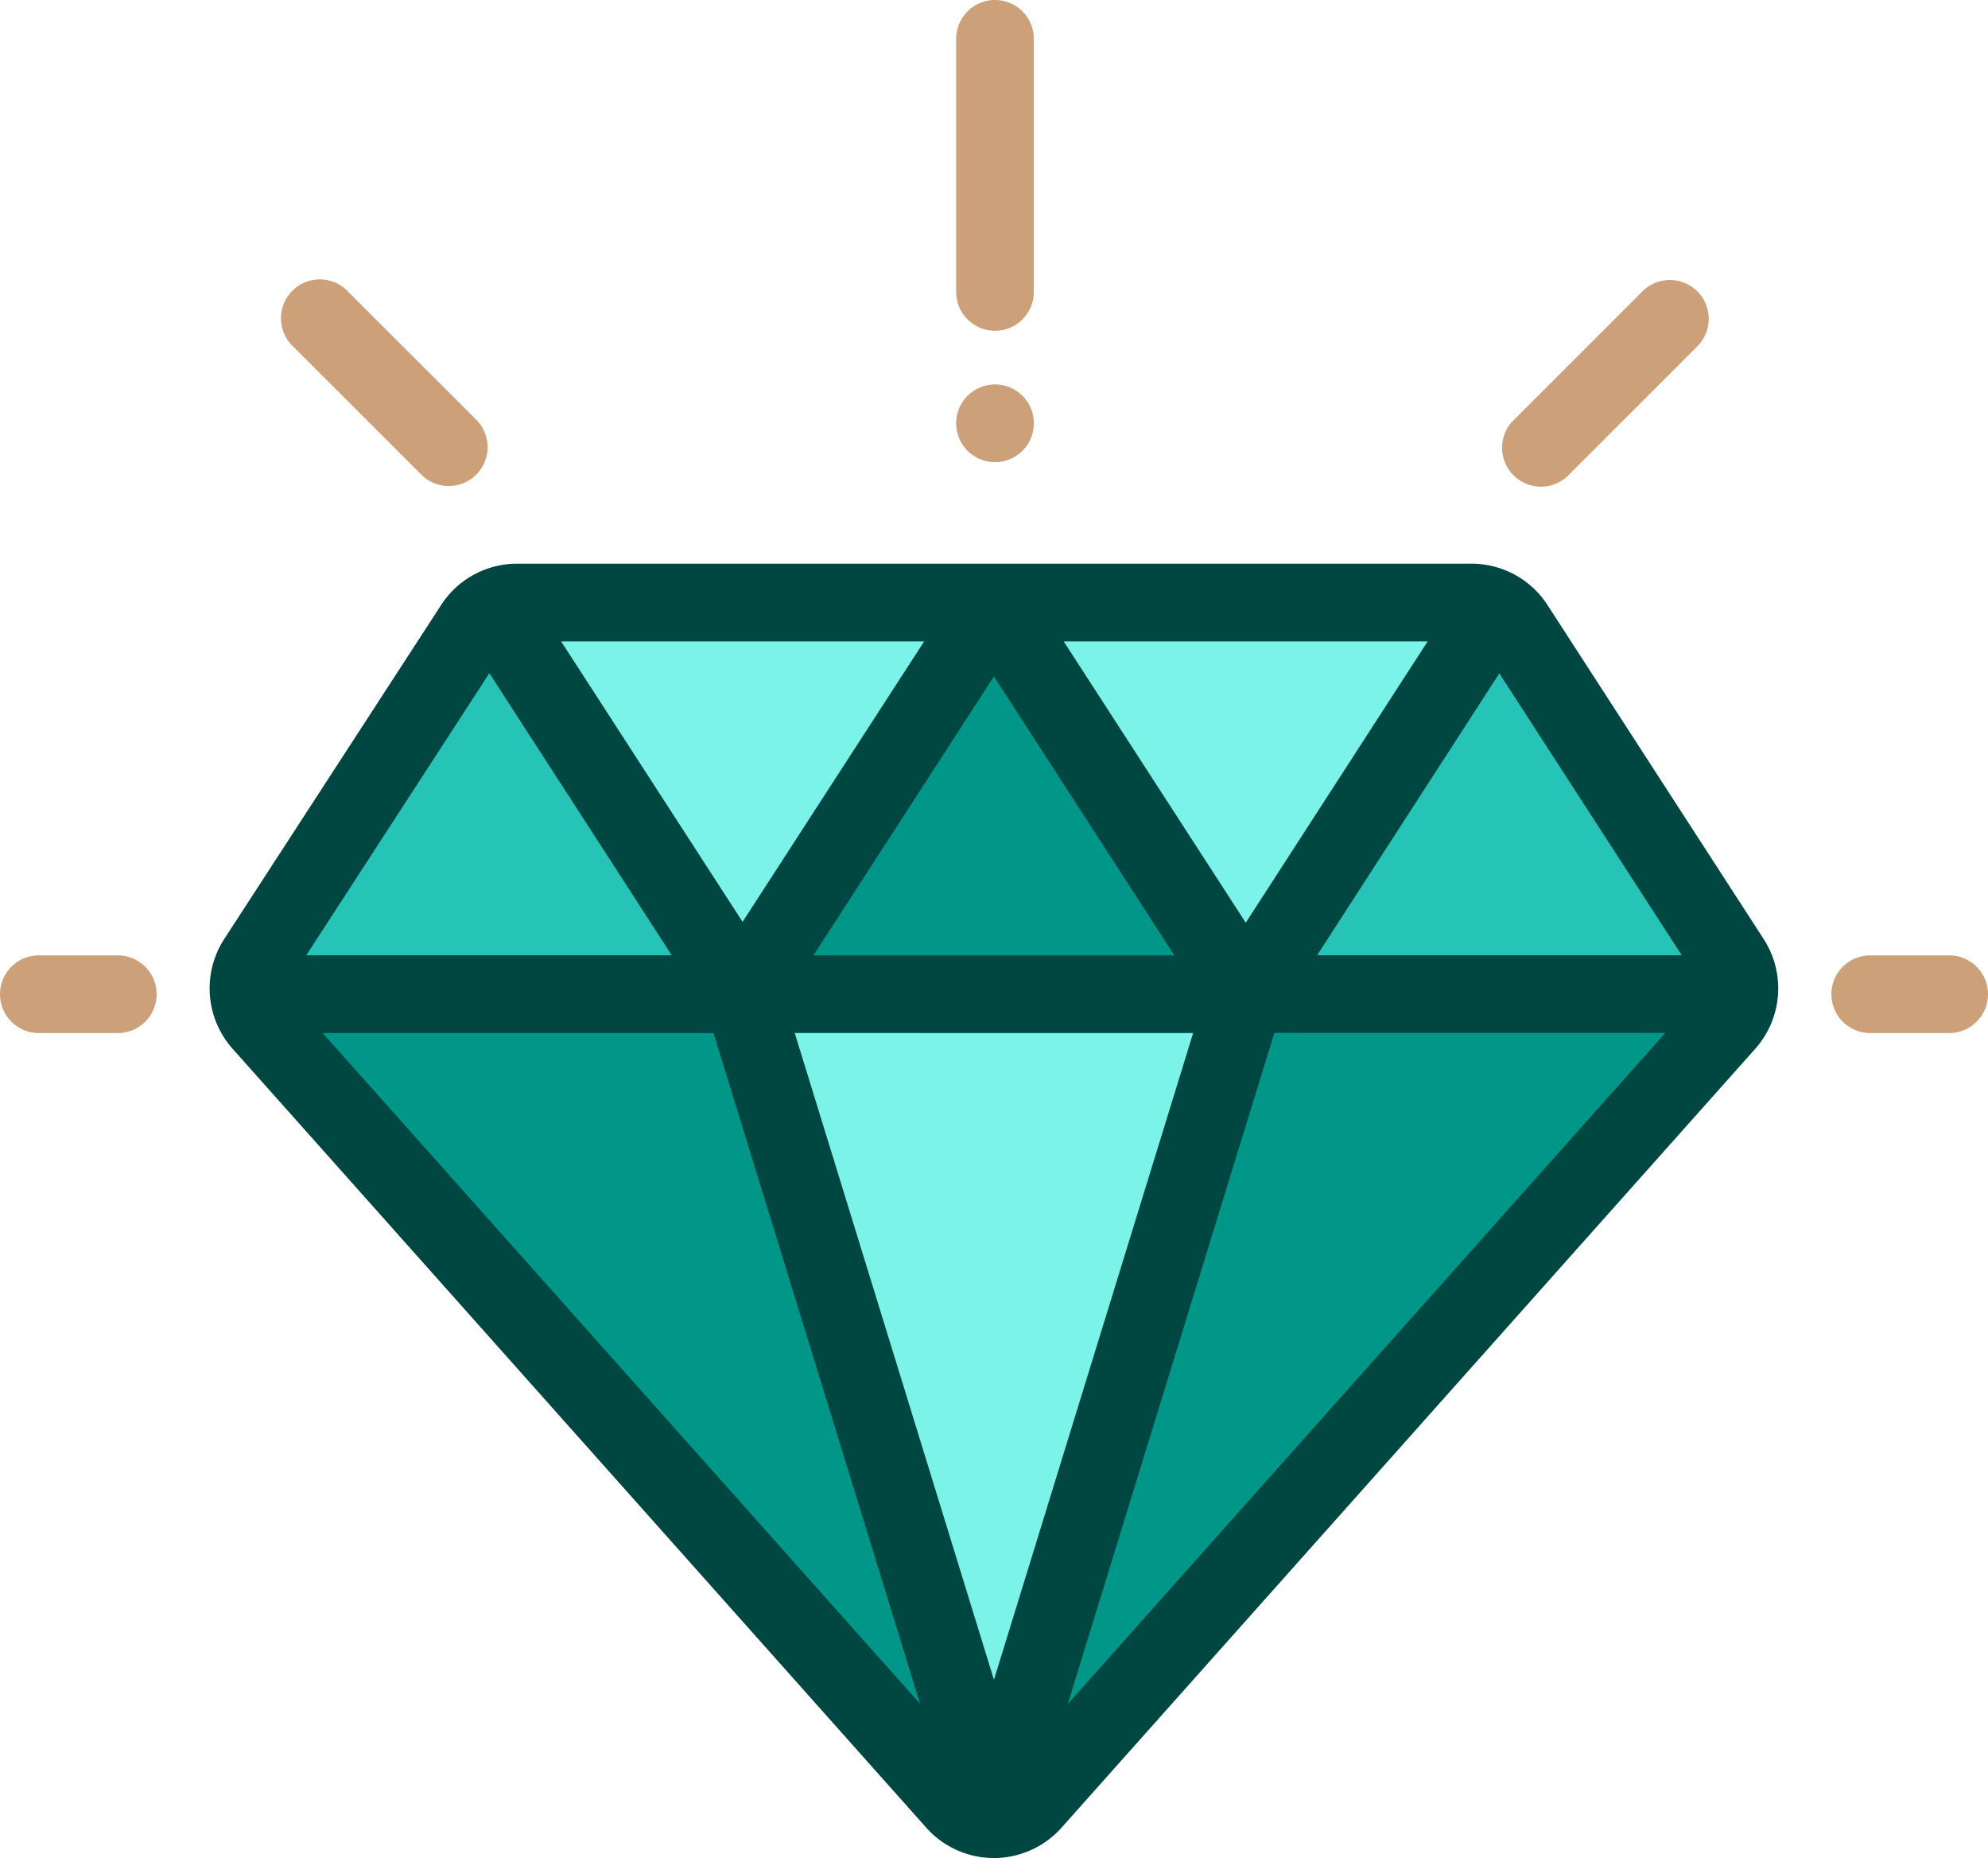 <svg xmlns="http://www.w3.org/2000/svg" width="83.664" height="78.176" viewBox="0 0 83.664 78.176">
  <g id="dimond" transform="translate(0 -16.793)">
    <path id="Path_52784" data-name="Path 52784" d="M115.469,171.941H75.309a2.178,2.178,0,0,0-1.826.992l-9.131,14.058a2.178,2.178,0,0,0,.2,2.635L93.747,222.4a2.178,2.178,0,0,0,3.252,0l29.2-32.778a2.178,2.178,0,0,0,.2-2.632l-9.1-14.056A2.178,2.178,0,0,0,115.469,171.941Z" transform="translate(-53.542 -129.796)" fill="#009789"/>
    <path id="Path_52785" data-name="Path 52785" d="M117.3,172.935a2.178,2.178,0,0,0-1.828-.994H75.317a2.178,2.178,0,0,0-1.826.992L64.36,186.991a2.174,2.174,0,0,0-.336,1.43h62.717a2.173,2.173,0,0,0-.334-1.43Z" transform="translate(-53.55 -129.796)" fill="#7bf3e9"/>
    <path id="Path_52786" data-name="Path 52786" d="M212.332,272.793l-10.6,34.4-10.6-34.4Z" transform="translate(-159.904 -214.168)" fill="#7bf3e9"/>
    <path id="Path_52787" data-name="Path 52787" d="M191.137,188.945l10.6-16.378,10.6,16.378Z" transform="translate(-159.904 -130.319)" fill="#009789"/>
    <g id="Group_24829" data-name="Group 24829" transform="translate(9.61 42.248)">
      <path id="Path_52788" data-name="Path 52788" d="M58.813,188.945l10.6-16.378,10.6,16.378Z" transform="translate(-58.813 -172.567)" fill="#26c4b6"/>
      <path id="Path_52789" data-name="Path 52789" d="M319.146,188.945l10.6-16.378,10.6,16.378Z" transform="translate(-276.606 -172.567)" fill="#26c4b6"/>
    </g>
    <path id="Path_52790" data-name="Path 52790" d="M110.314,163.681a3.8,3.8,0,0,0-3.2-1.74H66.954a3.8,3.8,0,0,0-3.2,1.736l-9.131,14.058a3.82,3.82,0,0,0,.351,4.612l29.195,32.776a3.815,3.815,0,0,0,2.846,1.277h0a3.816,3.816,0,0,0,2.846-1.276l29.2-32.778a3.821,3.821,0,0,0,.353-4.607ZM95.4,181.689,87.018,208.9l-8.384-27.214Zm-15.978-3.268,7.594-11.736,7.594,11.736Zm10.531-13.212H105.27l-7.655,11.837Zm-13.514,11.8-7.636-11.8H84.081Zm7.468,32.9L58.768,181.689H75.214Zm14.912-28.226H115.27L90.126,209.916Zm17.143-3.268H100.618l7.668-11.858Zm-50.18-11.866,7.675,11.866H58.078Z" transform="translate(-45.188 -121.43)" fill="#004741"/>
    <path id="Path_52791" data-name="Path 52791" d="M4.957,262.793H1.634a1.634,1.634,0,1,0,0,3.268H4.957a1.634,1.634,0,1,0,0-3.268Z" transform="translate(0 -205.802)" fill="#cca079"/>
    <path id="Path_52792" data-name="Path 52792" d="M476.624,262.793H473.3a1.634,1.634,0,1,0,0,3.268h3.323a1.634,1.634,0,1,0,0-3.268Z" transform="translate(-394.593 -205.802)" fill="#cca079"/>
    <path id="Path_52793" data-name="Path 52793" d="M388.491,97.593a1.629,1.629,0,0,0,1.155-.479l5.428-5.428a1.634,1.634,0,1,0-2.311-2.311L387.336,94.8a1.634,1.634,0,0,0,1.156,2.79Z" transform="translate(-323.642 -60.322)" fill="#cca079"/>
    <path id="Path_52794" data-name="Path 52794" d="M78.265,96.936a1.634,1.634,0,0,0,2.311-2.311L75.148,89.2a1.634,1.634,0,0,0-2.311,2.311Z" transform="translate(-60.534 -60.172)" fill="#cca079"/>
    <path id="Path_52795" data-name="Path 52795" d="M247.888,30.71a1.634,1.634,0,0,0,1.634-1.634V18.427a1.634,1.634,0,1,0-3.268,0V29.076A1.634,1.634,0,0,0,247.888,30.71Z" transform="translate(-206.014)" fill="#cca079"/>
    <path id="Path_52796" data-name="Path 52796" d="M247.884,119.058a1.635,1.635,0,1,0-1.155-.479A1.639,1.639,0,0,0,247.884,119.058Z" transform="translate(-206.011 -82.82)" fill="#cca079"/>
  </g>
</svg>
